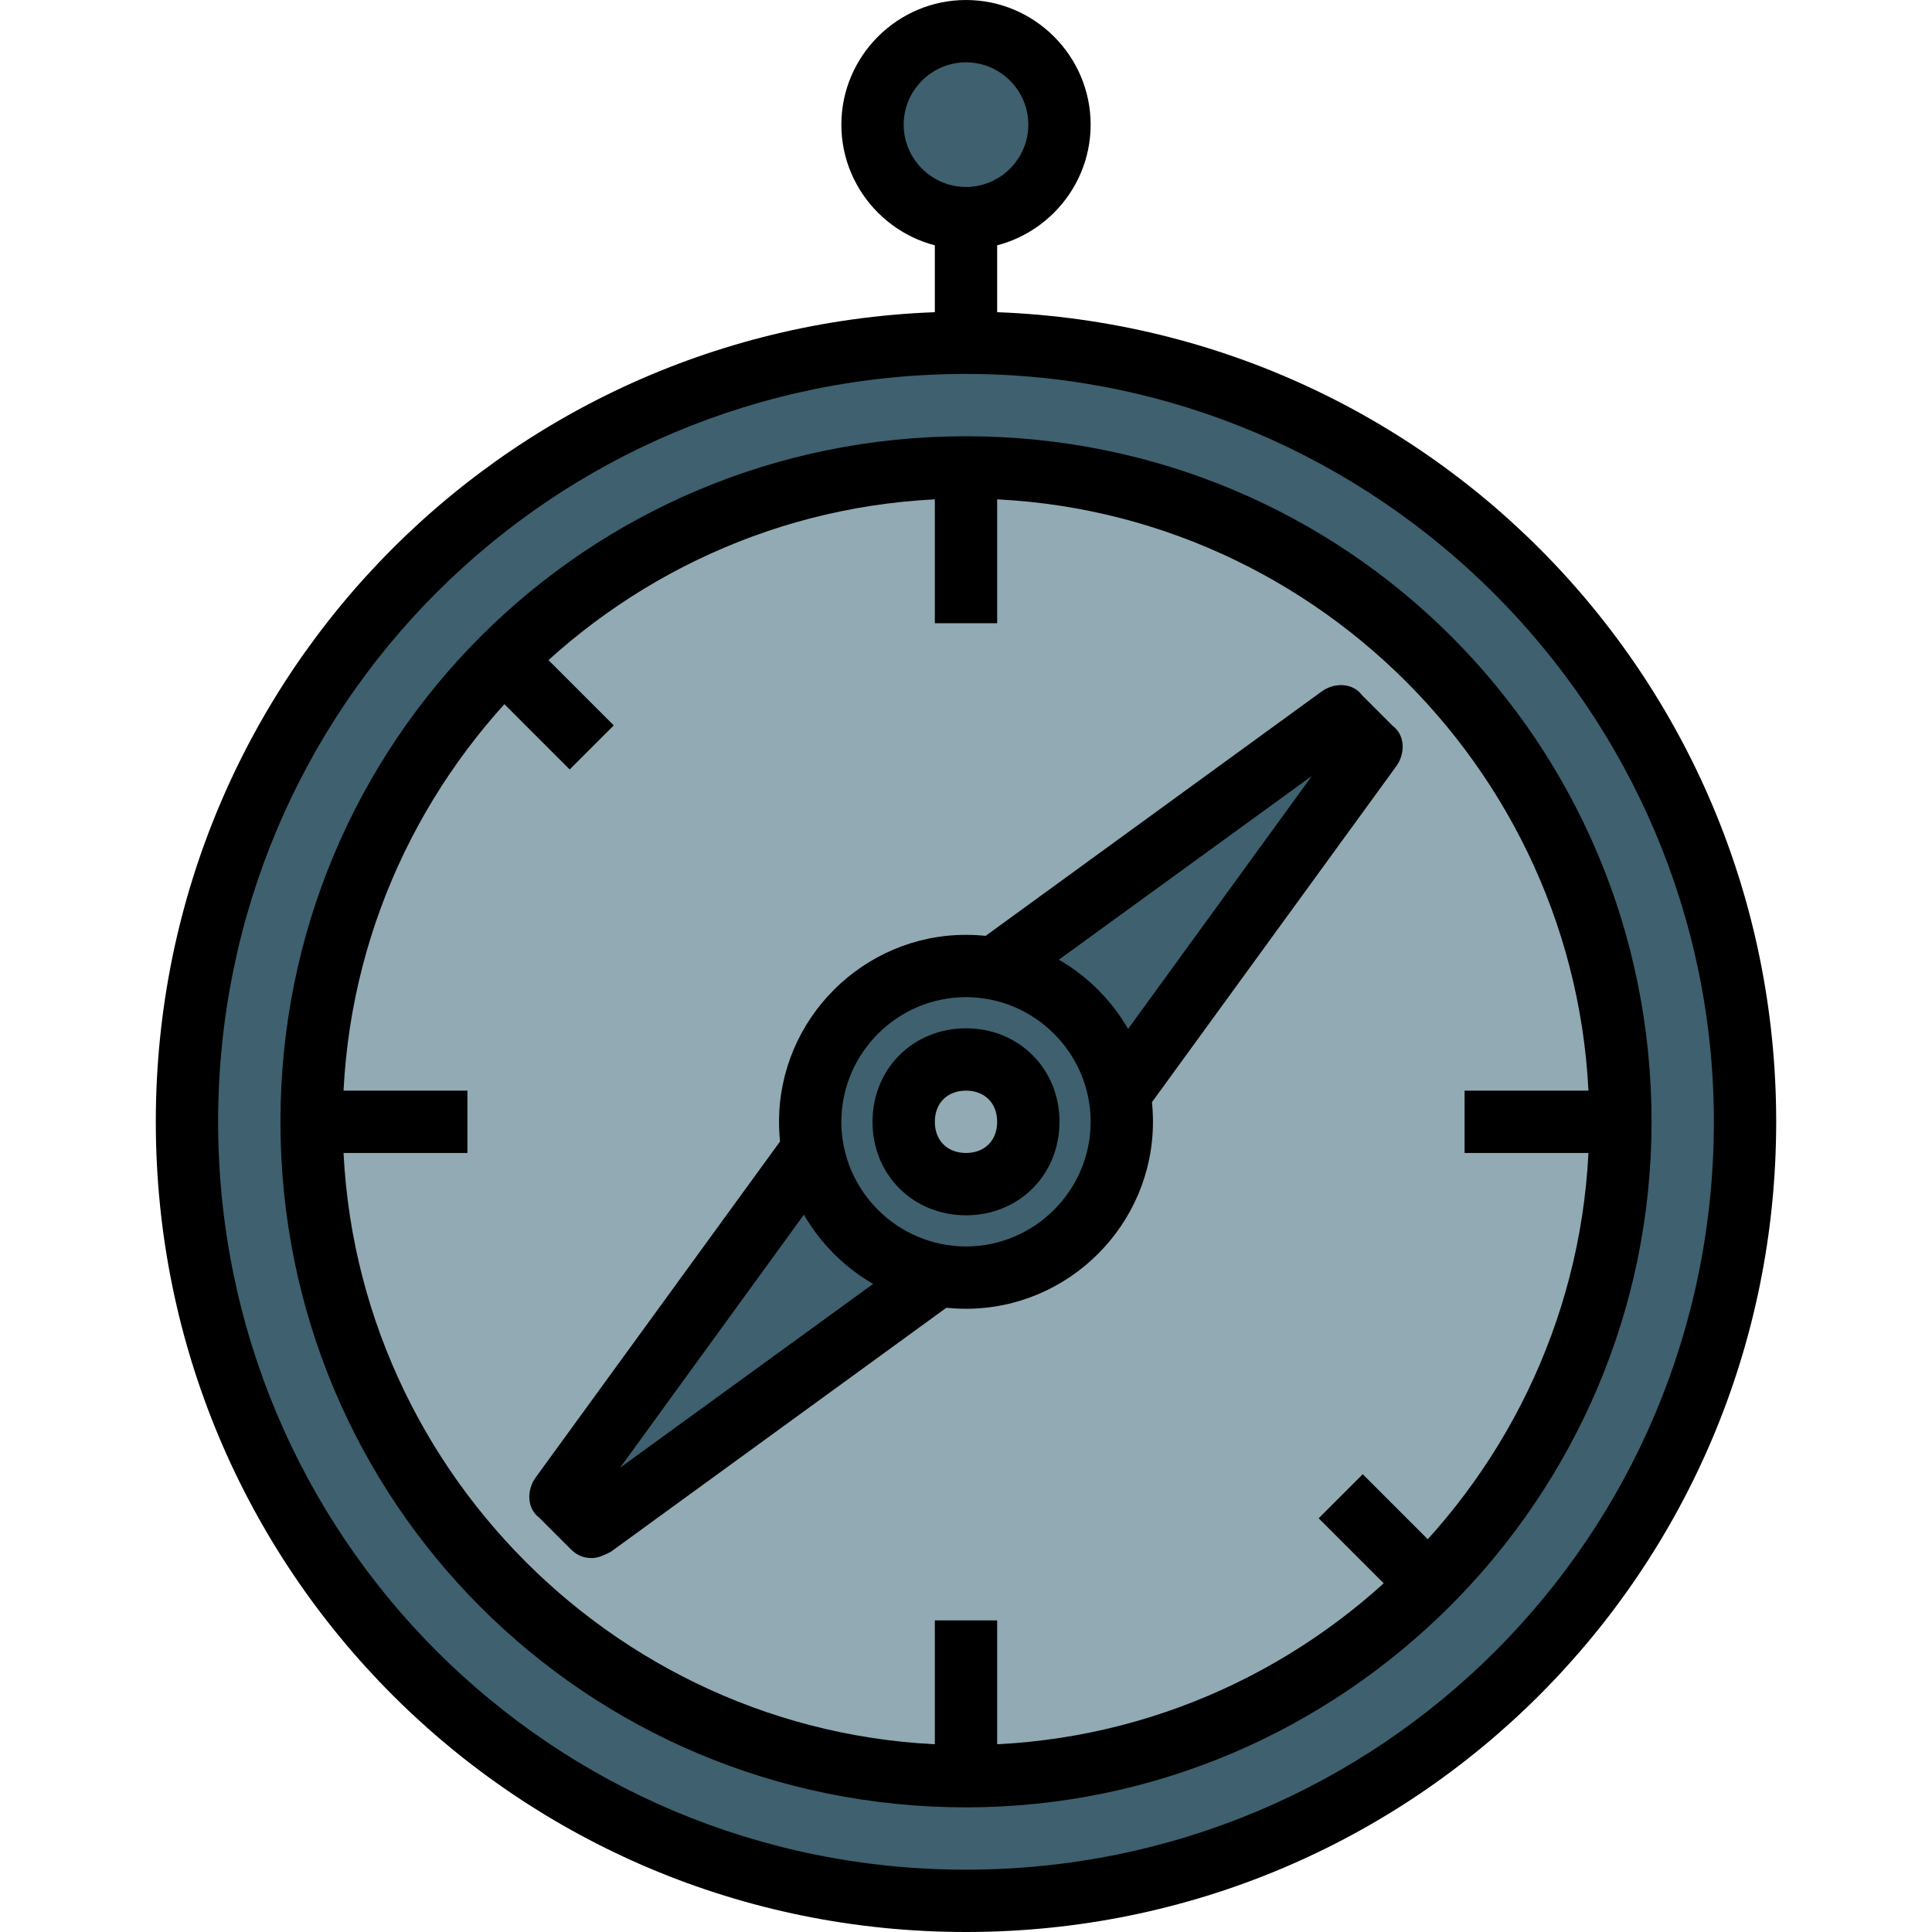 <?xml version="1.0" encoding="iso-8859-1"?>
<!-- Generator: Adobe Illustrator 19.0.0, SVG Export Plug-In . SVG Version: 6.00 Build 0)  -->
<svg version="1.1" id="Capa_1" xmlns="http://www.w3.org/2000/svg" xmlns:xlink="http://www.w3.org/1999/xlink" x="0px" y="0px"
	 viewBox="0 0 496 496" style="enable-background:new 0 0 496 496;" xml:space="preserve">
<circle style="fill:#3E606F;" cx="248" cy="288" r="200"/>
<path d="M248,496c-115.2,0-208-92.8-208-208S132.8,80,248,80s208,92.8,208,208S363.2,496,248,496z M248,96C141.6,96,56,181.6,56,288
	s85.6,192,192,192s192-85.6,192-192C440,182.4,353.6,96,248,96z"/>
<circle style="fill:#91AAB4;" cx="248" cy="288" r="168"/>
<path d="M248,464c-97.6,0-176-78.4-176-176s78.4-176,176-176s176,78.4,176,176C424,384.8,344.8,464,248,464z M248,128
	c-88,0-160,72-160,160s72,160,160,160s160-72,160-160S336,128,248,128z"/>
<polyline style="fill:#3E606F;" points="256,248 344,184 352,192 288,280 "/>
<path d="M294.4,284.8l-12.8-9.6l55.2-76l-76,55.2l-9.6-12.8l88-64c3.2-2.4,8-2.4,10.4,0.8l8,8c3.2,2.4,3.2,7.2,0.8,10.4L294.4,284.8
	z"/>
<polyline style="fill:#3E606F;" points="240,328 152,392 144,384 208,296 "/>
<path d="M152,400c-2.4,0-4-0.8-5.6-2.4l-8-8c-3.2-2.4-3.2-7.2-0.8-10.4l64-88l12.8,9.6l-55.2,76l76-55.2l9.6,12.8l-88,64
	C155.2,399.2,153.6,400,152,400z"/>
<circle style="fill:#3E606F;" cx="248" cy="288" r="40"/>
<path d="M248,336c-26.4,0-48-21.6-48-48s21.6-48,48-48s48,21.6,48,48S274.4,336,248,336z M248,256c-17.6,0-32,14.4-32,32
	s14.4,32,32,32s32-14.4,32-32S265.6,256,248,256z"/>
<circle style="fill:#91AAB4;" cx="248" cy="288" r="16"/>
<path d="M248,312c-13.6,0-24-10.4-24-24s10.4-24,24-24s24,10.4,24,24S261.6,312,248,312z M248,280c-4.8,0-8,3.2-8,8s3.2,8,8,8
	c4.8,0,8-3.2,8-8S252.8,280,248,280z"/>
<circle style="fill:#3E606F;" cx="248" cy="32" r="24"/>
<path d="M248,64c-17.6,0-32-14.4-32-32s14.4-32,32-32s32,14.4,32,32S265.6,64,248,64z M248,16c-8.8,0-16,7.2-16,16s7.2,16,16,16
	c8.8,0,16-7.2,16-16S256.8,16,248,16z"/>
<rect x="240" y="56" width="16" height="32"/>
<rect x="240" y="120" width="16" height="40"/>
<rect x="376" y="280" width="40" height="16"/>
<rect x="80" y="280" width="40" height="16"/>
<rect x="240" y="416" width="16" height="40"/>
<rect x="132.002" y="163.204" transform="matrix(-0.707 0.707 -0.707 -0.707 366.28 208.29)" width="16" height="33.6"/>
<rect x="347.997" y="379.204" transform="matrix(-0.707 0.707 -0.707 -0.707 887.742 424.293)" width="16" height="33.6"/>
<g>
</g>
<g>
</g>
<g>
</g>
<g>
</g>
<g>
</g>
<g>
</g>
<g>
</g>
<g>
</g>
<g>
</g>
<g>
</g>
<g>
</g>
<g>
</g>
<g>
</g>
<g>
</g>
<g>
</g>
</svg>
